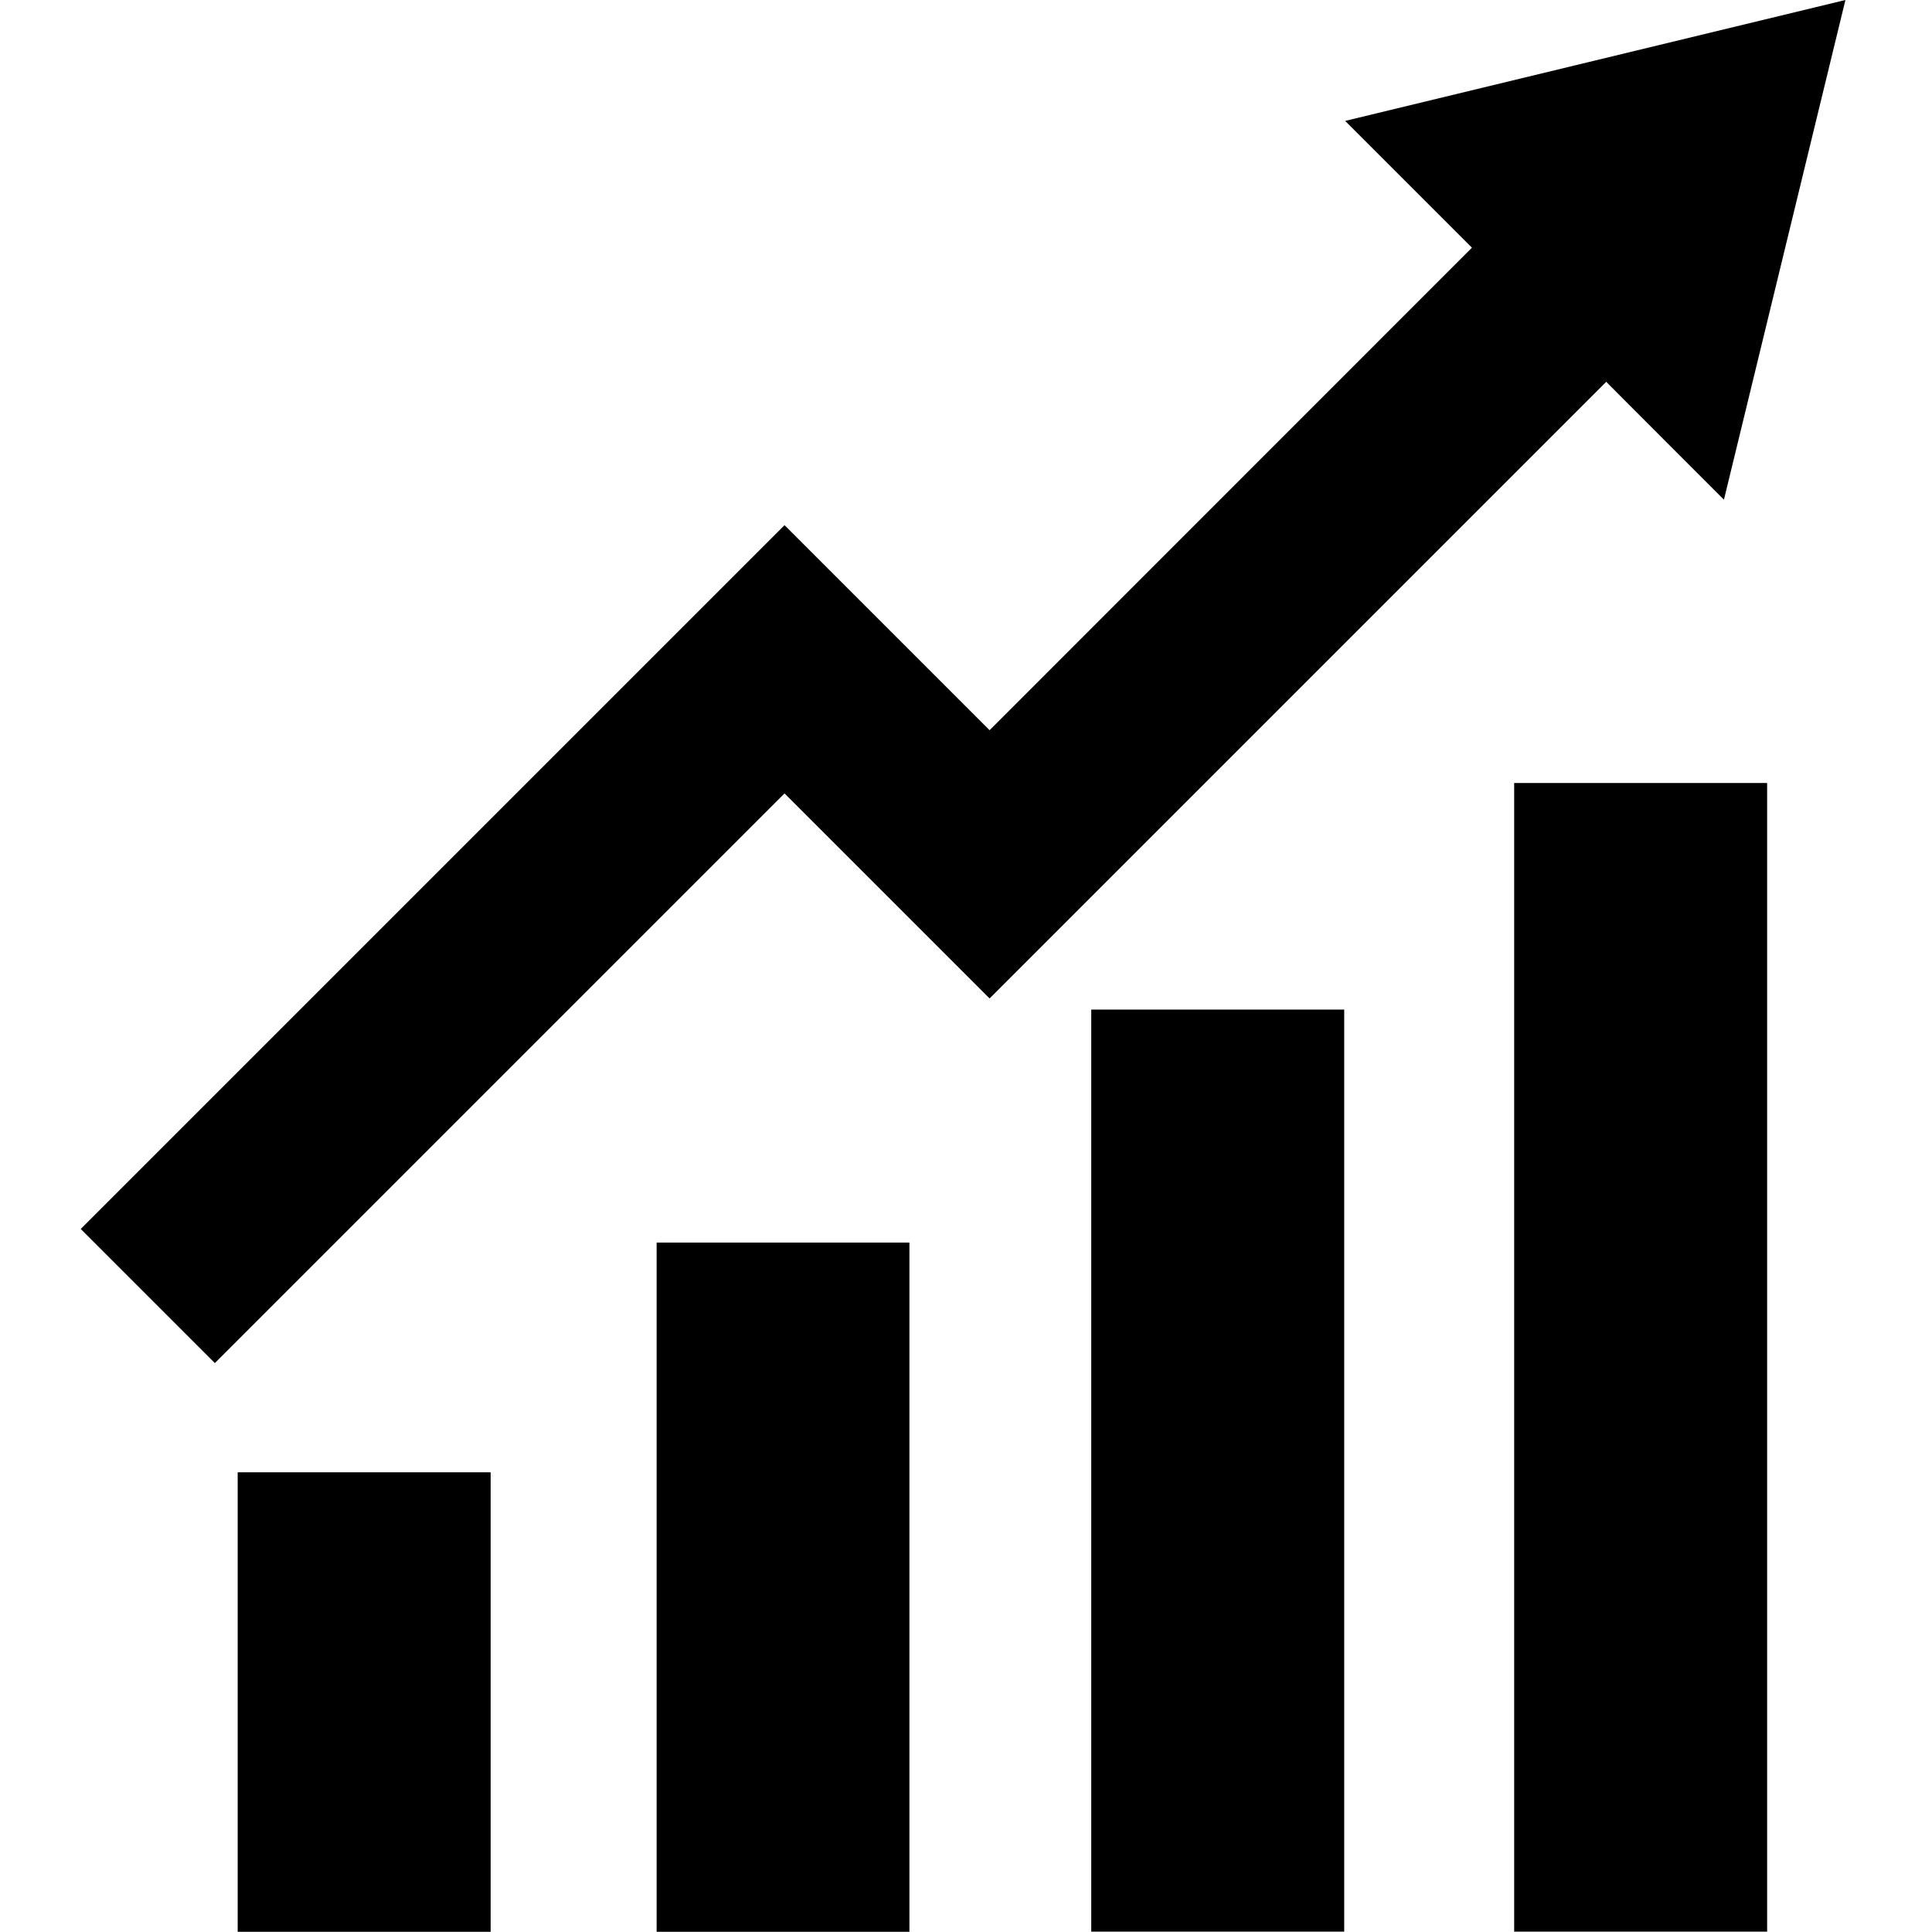 <?xml version="1.0" standalone="no"?><!DOCTYPE svg PUBLIC "-//W3C//DTD SVG 1.1//EN" "http://www.w3.org/Graphics/SVG/1.1/DTD/svg11.dtd"><svg t="1618651759282" class="icon" viewBox="0 0 1024 1024" version="1.1" xmlns="http://www.w3.org/2000/svg" p-id="21895" xmlns:xlink="http://www.w3.org/1999/xlink" width="16" height="16"><defs><style type="text/css"></style></defs><path d="M913.722 264.848L978.109 0 712.961 64.087l67.187 67.187-255.65 255.75-108.679-108.679L42.792 651.373l71.086 71.086 301.941-301.941 108.679 108.679 326.836-326.836c-0.1 0 62.388 62.488 62.388 62.488zM125.975 780.348H260.049v243.552H125.975V780.348zM348.032 658.571h133.974v365.329H348.032V658.571zM578.387 535.095h134.074v488.705H578.387V535.095z m224.156-120.077h134.074v608.781H802.543V415.019z" p-id="21896"></path></svg>
